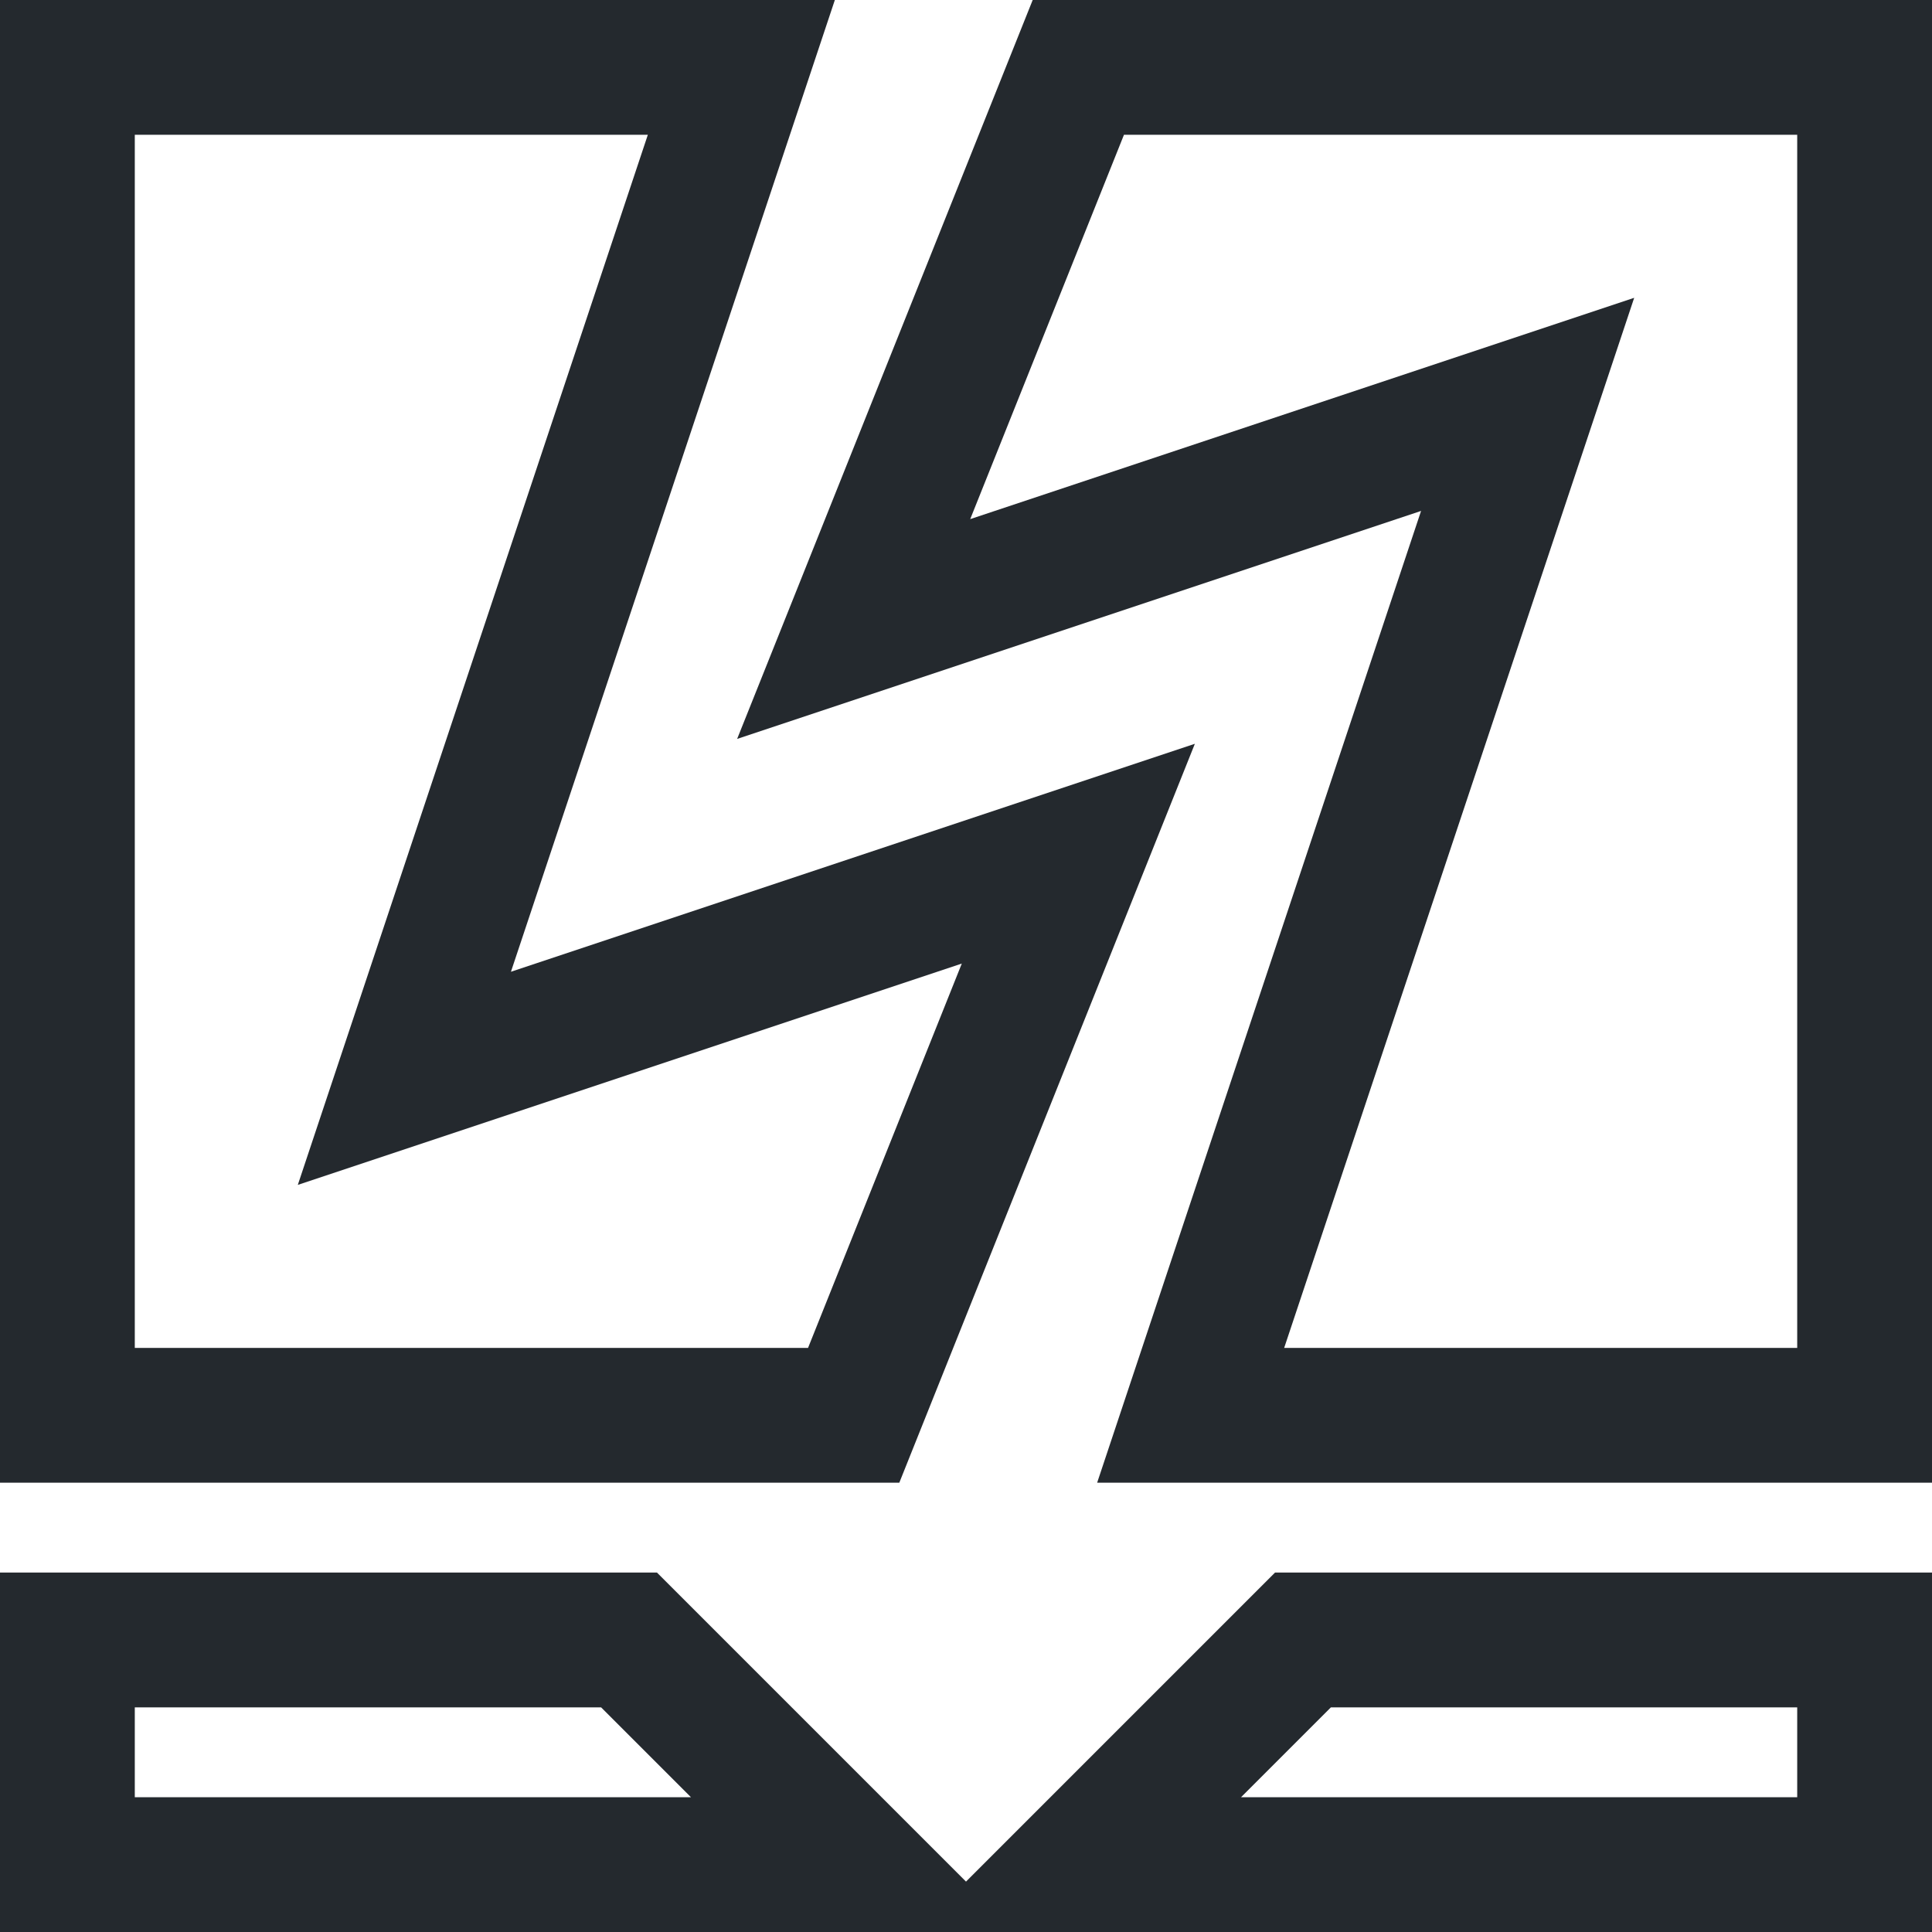 <?xml version="1.0" encoding="UTF-8" standalone="no"?>
<svg
   version="1.1"
   width="258"
   height="258"
   style="fill:none"
   id="svg8"
   sodipodi:docname="logo.svg"
   inkscape:version="1.1.2 (0a00cf5339, 2022-02-04)"
   xmlns:inkscape="http://www.inkscape.org/namespaces/inkscape"
   xmlns:sodipodi="http://sodipodi.sourceforge.net/DTD/sodipodi-0.dtd"
   xmlns="http://www.w3.org/2000/svg"
   xmlns:svg="http://www.w3.org/2000/svg">
  <defs
     id="defs12" />
  <sodipodi:namedview
     id="namedview10"
     pagecolor="#505050"
     bordercolor="#eeeeee"
     borderopacity="1"
     inkscape:pageshadow="0"
     inkscape:pageopacity="0"
     inkscape:pagecheckerboard="0"
     showgrid="false"
     inkscape:zoom="2.3444444"
     inkscape:cx="128.81517"
     inkscape:cy="128.6019"
     inkscape:window-width="1920"
     inkscape:window-height="1016"
     inkscape:window-x="0"
     inkscape:window-y="27"
     inkscape:window-maximized="1"
     inkscape:current-layer="svg8" />
  <path
     d=""
     style="fill:#24292e;fill-opacity:1;stroke:#444444;stroke-width:15;stroke-linecap:round;stroke-linejoin:round"
     id="path2" />
  <path
     d=""
     style="fill:#24292e;fill-opacity:1;stroke:#777777;stroke-width:15;stroke-linecap:round;stroke-linejoin:round"
     id="path4" />
  <path
     style="color:#000000;fill:#24292e;fill-opacity:1;stroke-linecap:square;-inkscape-stroke:none"
     d="m 0,0 v 9 9 180 H 120.094 L 159.562,99.326 68.23,129.77 111.486,0 H 18 Z M 137.906,0 98.438,98.674 189.77,68.23 146.514,198 H 258 V 18 9 0 h -9 -9 z M 18,18 H 86.512 L 39.77,158.23 128.438,128.676 107.906,180 H 18 Z m 132.094,0 H 240 V 180 H 171.488 L 218.23,39.77 129.562,69.324 Z M 0,210 v 30 9 9 H 9 18 122.271 135.729 258 v -30 -9 -9 h -9 -9 -69.729 L 129,251.271 87.729,210 Z m 18,18 h 62.271 l 12,12 H 18 Z m 159.729,0 H 240 v 12 h -74.271 z"
     id="path6" />
</svg>
